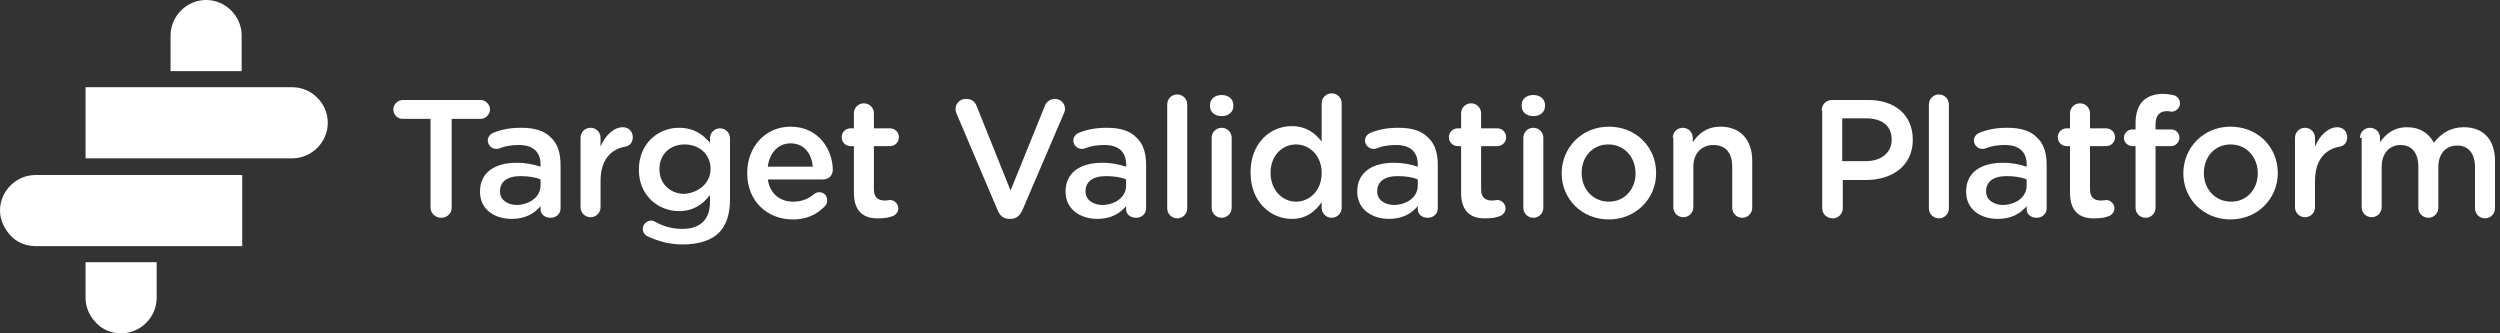<?xml version="1.0" encoding="utf-8"?>
<!-- Generator: Adobe Illustrator 18.1.1, SVG Export Plug-In . SVG Version: 6.00 Build 0)  -->
<svg version="1.1" xmlns="http://www.w3.org/2000/svg" xmlns:xlink="http://www.w3.org/1999/xlink" x="0px" y="0px"
	 viewBox="0 0 450 60" enable-background="new 0 0 450 60" xml:space="preserve">
	<rect x="0" y="0" width="450" height="60" fill="#333333" stroke="none"/>
	<g>
		<path fill="#FFFFFF" d="M6.4,44.3c-1.8,0-3.4-0.7-4.5-1.9S0,39.6,0,37.9c0-3.5,2.9-6.4,6.4-6.4h21.9v0l15.3,0v12.8L6.4,44.3z"/>
		<path fill="#FFFFFF" d="M28.2,47.2v6.4c0,3.5-2.9,6.4-6.4,6.4c-1.8,0-3.4-0.7-4.5-1.9c-1.2-1.2-1.9-2.8-1.9-4.5v-6.4H28.2z"/>
		<path fill="#FFFFFF" d="M30.7,12.8V6.4c0-3.5,2.9-6.4,6.4-6.4c3.5,0,6.4,2.9,6.4,6.4v6.4H30.7z"/>
		<path fill="#FFFFFF" d="M15.4,15.7h37.2c3.5,0,6.4,2.9,6.4,6.4c0,3.5-2.9,6.4-6.4,6.4l-18.3,0l-18.9,0V15.7z"/>
	</g>
	<g>
		<path fill="#FFFFFF" d="M77.6,21.4h-5.1c-1,0-1.7-0.8-1.7-1.7c0-0.9,0.8-1.7,1.7-1.7h14c0.9,0,1.7,0.8,1.7,1.7
			c0,0.9-0.8,1.7-1.7,1.7h-5.2v16c0,1-0.8,1.8-1.9,1.8c-1,0-1.9-0.8-1.9-1.8V21.4z"/>
		<path fill="#FFFFFF" d="M86.4,34.5L86.4,34.5c0-3.5,2.7-5.2,6.6-5.2c1.8,0,3,0.3,4.3,0.7v-0.4c0-2.3-1.4-3.5-3.9-3.5
			c-1.4,0-2.5,0.2-3.5,0.6c-0.2,0.1-0.4,0.1-0.6,0.1c-0.8,0-1.5-0.7-1.5-1.5c0-0.7,0.5-1.2,1-1.4c1.5-0.6,3-0.9,5.1-0.9
			c2.4,0,4.2,0.6,5.3,1.8c1.2,1.1,1.7,2.8,1.7,4.9v7.8c0,1-0.8,1.7-1.8,1.7c-1.1,0-1.8-0.7-1.8-1.5v-0.6c-1.1,1.3-2.7,2.3-5.2,2.3
			C89,39.4,86.4,37.7,86.4,34.5z M97.3,33.4v-1.1c-0.9-0.4-2.2-0.6-3.6-0.6c-2.4,0-3.7,1-3.7,2.7v0.1c0,1.5,1.4,2.4,3.1,2.4
			C95.4,36.8,97.3,35.4,97.3,33.4z"/>
		<path fill="#FFFFFF" d="M104.5,24.8c0-1,0.8-1.8,1.8-1.8c1,0,1.8,0.8,1.8,1.8v1.6c0.8-2,2.4-3.5,4-3.5c1.1,0,1.8,0.8,1.8,1.8
			c0,1-0.6,1.6-1.4,1.7c-2.6,0.5-4.4,2.4-4.4,6.2v4.7c0,1-0.8,1.8-1.8,1.8c-1,0-1.8-0.8-1.8-1.8V24.8z"/>
		<path fill="#FFFFFF" d="M116.7,42.6c-0.6-0.2-1-0.8-1-1.4c0-0.8,0.7-1.5,1.5-1.5c0.3,0,0.5,0.1,0.7,0.2c1.4,0.8,3,1.3,4.9,1.3
			c3.3,0,5-1.7,5-4.9v-1.2c-1.3,1.7-3,2.9-5.6,2.9c-3.7,0-7.2-2.8-7.2-7.4v-0.1c0-4.7,3.5-7.5,7.2-7.5c2.7,0,4.3,1.2,5.6,2.7v-0.8
			c0-1,0.8-1.8,1.8-1.8c1,0,1.8,0.8,1.8,1.8v11c0,2.7-0.7,4.7-2,6c-1.4,1.4-3.7,2.1-6.5,2.1C120.6,44,118.7,43.5,116.7,42.6z
			 M127.9,30.4L127.9,30.4c0-2.7-2.1-4.4-4.7-4.4c-2.5,0-4.5,1.7-4.5,4.4v0.1c0,2.6,2,4.4,4.5,4.4C125.7,34.7,127.9,33,127.9,30.4z"
			/>
		<path fill="#FFFFFF" d="M142.7,39.5c-4.6,0-8.2-3.3-8.2-8.3v-0.1c0-4.6,3.2-8.3,7.8-8.3c5.1,0,7.6,4.2,7.6,7.8
			c0,1-0.8,1.7-1.7,1.7h-10c0.4,2.6,2.2,4,4.6,4c1.5,0,2.7-0.5,3.8-1.4c0.3-0.2,0.5-0.3,0.9-0.3c0.8,0,1.4,0.6,1.4,1.5
			c0,0.5-0.2,0.8-0.5,1.1C146.9,38.7,145.1,39.5,142.7,39.5z M146.3,30c-0.2-2.4-1.6-4.2-4-4.2c-2.2,0-3.8,1.7-4.1,4.2H146.3z"/>
		<path fill="#FFFFFF" d="M153.7,34.7v-8.4h-0.6c-0.9,0-1.6-0.7-1.6-1.6c0-0.9,0.7-1.6,1.6-1.6h0.6v-2.7c0-1,0.8-1.8,1.8-1.8
			c1,0,1.8,0.8,1.8,1.8v2.7h2.9c0.9,0,1.6,0.7,1.6,1.6c0,0.9-0.7,1.6-1.6,1.6h-2.9v7.8c0,1.4,0.7,2,2,2c0.4,0,0.8-0.1,0.9-0.1
			c0.8,0,1.5,0.7,1.5,1.5c0,0.7-0.5,1.2-1,1.4c-0.8,0.3-1.5,0.4-2.5,0.4C155.6,39.4,153.7,38.2,153.7,34.7z"/>
		<path fill="#FFFFFF" d="M179.6,37.9l-7.4-17.4c-0.1-0.3-0.2-0.5-0.2-0.9c0-1,0.8-1.8,1.9-1.8c1,0,1.6,0.5,1.9,1.3l6.1,15.2
			l6.2-15.3c0.2-0.6,0.9-1.2,1.8-1.2c1,0,1.8,0.8,1.8,1.8c0,0.3-0.1,0.6-0.2,0.8L184,37.9c-0.4,0.9-1.1,1.5-2.1,1.5h-0.2
			C180.6,39.4,180,38.8,179.6,37.9z"/>
		<path fill="#FFFFFF" d="M191.8,34.5L191.8,34.5c0-3.5,2.7-5.2,6.6-5.2c1.8,0,3,0.3,4.3,0.7v-0.4c0-2.3-1.4-3.5-3.9-3.5
			c-1.4,0-2.5,0.2-3.5,0.6c-0.2,0.1-0.4,0.1-0.6,0.1c-0.8,0-1.5-0.7-1.5-1.5c0-0.7,0.5-1.2,1-1.4c1.5-0.6,3-0.9,5.1-0.9
			c2.4,0,4.2,0.6,5.3,1.8c1.2,1.1,1.7,2.8,1.7,4.9v7.8c0,1-0.8,1.7-1.8,1.7c-1.1,0-1.8-0.7-1.8-1.5v-0.6c-1.1,1.3-2.7,2.3-5.2,2.3
			C194.5,39.4,191.8,37.7,191.8,34.5z M202.7,33.4v-1.1c-0.9-0.4-2.2-0.6-3.6-0.6c-2.4,0-3.7,1-3.7,2.7v0.1c0,1.5,1.4,2.4,3.1,2.4
			C200.9,36.8,202.7,35.4,202.7,33.4z"/>
		<path fill="#FFFFFF" d="M210.1,18.8c0-1,0.8-1.8,1.8-1.8c1,0,1.8,0.8,1.8,1.8v18.7c0,1-0.8,1.8-1.8,1.8c-1,0-1.8-0.8-1.8-1.8V18.8
			z"/>
		<path fill="#FFFFFF" d="M217.8,18.9c0-1.1,0.9-1.8,2.1-1.8c1.2,0,2.1,0.7,2.1,1.8v0.2c0,1.1-0.9,1.8-2.1,1.8
			c-1.2,0-2.1-0.7-2.1-1.8V18.9z M218.1,24.8c0-1,0.8-1.8,1.8-1.8c1,0,1.8,0.8,1.8,1.8v12.6c0,1-0.8,1.8-1.8,1.8
			c-1,0-1.8-0.8-1.8-1.8V24.8z"/>
		<path fill="#FFFFFF" d="M241.5,37.4c0,1-0.8,1.8-1.8,1.8c-1,0-1.8-0.8-1.8-1.8v-1c-1.2,1.7-2.8,3-5.4,3c-3.7,0-7.4-3-7.4-8.3v-0.1
			c0-5.3,3.6-8.3,7.4-8.3c2.6,0,4.3,1.3,5.4,2.8v-6.9c0-1,0.8-1.8,1.8-1.8c1,0,1.8,0.8,1.8,1.8V37.4z M228.7,31.1L228.7,31.1
			c0,3.1,2.1,5.2,4.6,5.2c2.4,0,4.6-2,4.6-5.1v-0.1c0-3.1-2.2-5.1-4.6-5.1C230.8,26,228.7,28,228.7,31.1z"/>
		<path fill="#FFFFFF" d="M244.3,34.5L244.3,34.5c0-3.5,2.7-5.2,6.6-5.2c1.8,0,3,0.3,4.3,0.7v-0.4c0-2.3-1.4-3.5-3.9-3.5
			c-1.4,0-2.5,0.2-3.5,0.6c-0.2,0.1-0.4,0.1-0.6,0.1c-0.8,0-1.5-0.7-1.5-1.5c0-0.7,0.5-1.2,1-1.4c1.5-0.6,3-0.9,5.1-0.9
			c2.4,0,4.2,0.6,5.3,1.8c1.2,1.1,1.7,2.8,1.7,4.9v7.8c0,1-0.8,1.7-1.8,1.7c-1.1,0-1.8-0.7-1.8-1.5v-0.6c-1.1,1.3-2.7,2.3-5.2,2.3
			C247,39.4,244.3,37.7,244.3,34.5z M255.2,33.4v-1.1c-0.9-0.4-2.2-0.6-3.6-0.6c-2.4,0-3.7,1-3.7,2.7v0.1c0,1.5,1.4,2.4,3.1,2.4
			C253.4,36.8,255.2,35.4,255.2,33.4z"/>
		<path fill="#FFFFFF" d="M263,34.7v-8.4h-0.6c-0.9,0-1.6-0.7-1.6-1.6c0-0.9,0.7-1.6,1.6-1.6h0.6v-2.7c0-1,0.8-1.8,1.8-1.8
			c1,0,1.8,0.8,1.8,1.8v2.7h2.9c0.9,0,1.6,0.7,1.6,1.6c0,0.9-0.7,1.6-1.6,1.6h-2.9v7.8c0,1.4,0.7,2,2,2c0.4,0,0.8-0.1,0.9-0.1
			c0.8,0,1.5,0.7,1.5,1.5c0,0.7-0.5,1.2-1,1.4c-0.8,0.3-1.5,0.4-2.5,0.4C264.9,39.4,263,38.2,263,34.7z"/>
		<path fill="#FFFFFF" d="M273.9,18.9c0-1.1,0.9-1.8,2.1-1.8c1.2,0,2.1,0.7,2.1,1.8v0.2c0,1.1-0.9,1.8-2.1,1.8
			c-1.2,0-2.1-0.7-2.1-1.8V18.9z M274.2,24.8c0-1,0.8-1.8,1.8-1.8c1,0,1.8,0.8,1.8,1.8v12.6c0,1-0.8,1.8-1.8,1.8
			c-1,0-1.8-0.8-1.8-1.8V24.8z"/>
		<path fill="#FFFFFF" d="M281.1,31.2L281.1,31.2c0-4.6,3.6-8.4,8.5-8.4c4.9,0,8.5,3.7,8.5,8.3v0.1c0,4.5-3.6,8.3-8.5,8.3
			C284.7,39.5,281.1,35.8,281.1,31.2z M294.4,31.2L294.4,31.2c0-2.9-2-5.2-4.9-5.2c-2.9,0-4.8,2.3-4.8,5.1v0.1c0,2.8,2,5.1,4.9,5.1
			C292.5,36.3,294.4,34,294.4,31.2z"/>
		<path fill="#FFFFFF" d="M301.1,24.8c0-1,0.8-1.8,1.8-1.8c1,0,1.8,0.8,1.8,1.8v0.8c1-1.5,2.5-2.8,5-2.8c3.6,0,5.7,2.4,5.7,6.1v8.5
			c0,1-0.8,1.8-1.8,1.8c-1,0-1.8-0.8-1.8-1.8v-7.4c0-2.5-1.2-3.9-3.4-3.9c-2.1,0-3.6,1.5-3.6,3.9v7.3c0,1-0.8,1.8-1.8,1.8
			c-1,0-1.8-0.8-1.8-1.8V24.8z"/>
		<path fill="#FFFFFF" d="M327.9,19.9c0-1.1,0.8-1.9,1.9-1.9h6.5c4.9,0,8,2.8,8,7.1v0.1c0,4.7-3.8,7.2-8.4,7.2h-4.2v5.1
			c0,1-0.8,1.8-1.8,1.8c-1.1,0-1.9-0.8-1.9-1.8V19.9z M335.9,29c2.8,0,4.6-1.6,4.6-3.8v-0.1c0-2.5-1.8-3.8-4.6-3.8h-4.3V29H335.9z"
			/>
		<path fill="#FFFFFF" d="M347.2,18.8c0-1,0.8-1.8,1.8-1.8c1,0,1.8,0.8,1.8,1.8v18.7c0,1-0.8,1.8-1.8,1.8c-1,0-1.8-0.8-1.8-1.8V18.8
			z"/>
		<path fill="#FFFFFF" d="M353.9,34.5L353.9,34.5c0-3.5,2.7-5.2,6.6-5.2c1.8,0,3,0.3,4.3,0.7v-0.4c0-2.3-1.4-3.5-3.9-3.5
			c-1.4,0-2.5,0.2-3.5,0.6c-0.2,0.1-0.4,0.1-0.6,0.1c-0.8,0-1.5-0.7-1.5-1.5c0-0.7,0.5-1.2,1-1.4c1.5-0.6,3-0.9,5.1-0.9
			c2.4,0,4.2,0.6,5.3,1.8c1.2,1.1,1.7,2.8,1.7,4.9v7.8c0,1-0.8,1.7-1.8,1.7c-1.1,0-1.8-0.7-1.8-1.5v-0.6c-1.1,1.3-2.7,2.3-5.2,2.3
			C356.5,39.4,353.9,37.7,353.9,34.5z M364.8,33.4v-1.1c-0.9-0.4-2.2-0.6-3.6-0.6c-2.4,0-3.7,1-3.7,2.7v0.1c0,1.5,1.4,2.4,3.1,2.4
			C363,36.8,364.8,35.4,364.8,33.4z"/>
		<path fill="#FFFFFF" d="M372.6,34.7v-8.4H372c-0.9,0-1.6-0.7-1.6-1.6c0-0.9,0.7-1.6,1.6-1.6h0.6v-2.7c0-1,0.8-1.8,1.8-1.8
			c1,0,1.8,0.8,1.8,1.8v2.7h2.9c0.9,0,1.6,0.7,1.6,1.6c0,0.9-0.7,1.6-1.6,1.6h-2.9v7.8c0,1.4,0.7,2,2,2c0.4,0,0.8-0.1,0.9-0.1
			c0.8,0,1.5,0.7,1.5,1.5c0,0.7-0.5,1.2-1,1.4c-0.8,0.3-1.5,0.4-2.5,0.4C374.5,39.4,372.6,38.2,372.6,34.7z"/>
		<path fill="#FFFFFF" d="M384.4,26.3h-0.6c-0.8,0-1.5-0.7-1.5-1.5c0-0.8,0.7-1.5,1.5-1.5h0.6v-1.2c0-1.7,0.5-3.1,1.3-3.9
			c0.8-0.8,2-1.3,3.6-1.3c0.7,0,1.3,0.1,1.8,0.2c0.7,0.1,1.3,0.7,1.3,1.5c0,0.8-0.7,1.5-1.5,1.5c-0.2,0-0.5-0.1-0.8-0.1
			c-1.4,0-2.1,0.8-2.1,2.4v0.9h2.8c0.9,0,1.5,0.7,1.5,1.5c0,0.8-0.7,1.5-1.5,1.5H388v11.1c0,1-0.8,1.8-1.8,1.8c-1,0-1.8-0.8-1.8-1.8
			V26.3z"/>
		<path fill="#FFFFFF" d="M393,31.2L393,31.2c0-4.6,3.6-8.4,8.5-8.4c4.9,0,8.5,3.7,8.5,8.3v0.1c0,4.5-3.6,8.3-8.5,8.3
			C396.6,39.5,393,35.8,393,31.2z M406.4,31.2L406.4,31.2c0-2.9-2-5.2-4.9-5.2c-2.9,0-4.8,2.3-4.8,5.1v0.1c0,2.8,2,5.1,4.9,5.1
			C404.5,36.3,406.4,34,406.4,31.2z"/>
		<path fill="#FFFFFF" d="M413.1,24.8c0-1,0.8-1.8,1.8-1.8c1,0,1.8,0.8,1.8,1.8v1.6c0.8-2,2.4-3.5,4-3.5c1.1,0,1.8,0.8,1.8,1.8
			c0,1-0.6,1.6-1.4,1.7c-2.6,0.5-4.4,2.4-4.4,6.2v4.7c0,1-0.8,1.8-1.8,1.8c-1,0-1.8-0.8-1.8-1.8V24.8z"/>
		<path fill="#FFFFFF" d="M424.8,24.8c0-1,0.8-1.8,1.8-1.8c1,0,1.8,0.8,1.8,1.8v0.8c1-1.4,2.4-2.7,4.9-2.7c2.3,0,3.9,1.1,4.8,2.8
			c1.3-1.7,3-2.8,5.4-2.8c3.5,0,5.6,2.2,5.6,6.1v8.5c0,1-0.8,1.8-1.8,1.8c-1,0-1.8-0.8-1.8-1.8v-7.4c0-2.5-1.2-3.9-3.2-3.9
			c-2,0-3.4,1.4-3.4,3.9v7.3c0,1-0.8,1.8-1.8,1.8c-1,0-1.8-0.8-1.8-1.8V30c0-2.5-1.2-3.9-3.2-3.9s-3.4,1.5-3.4,3.9v7.3
			c0,1-0.8,1.8-1.8,1.8c-1,0-1.8-0.8-1.8-1.8V24.8z"/>
	</g>
</svg>
